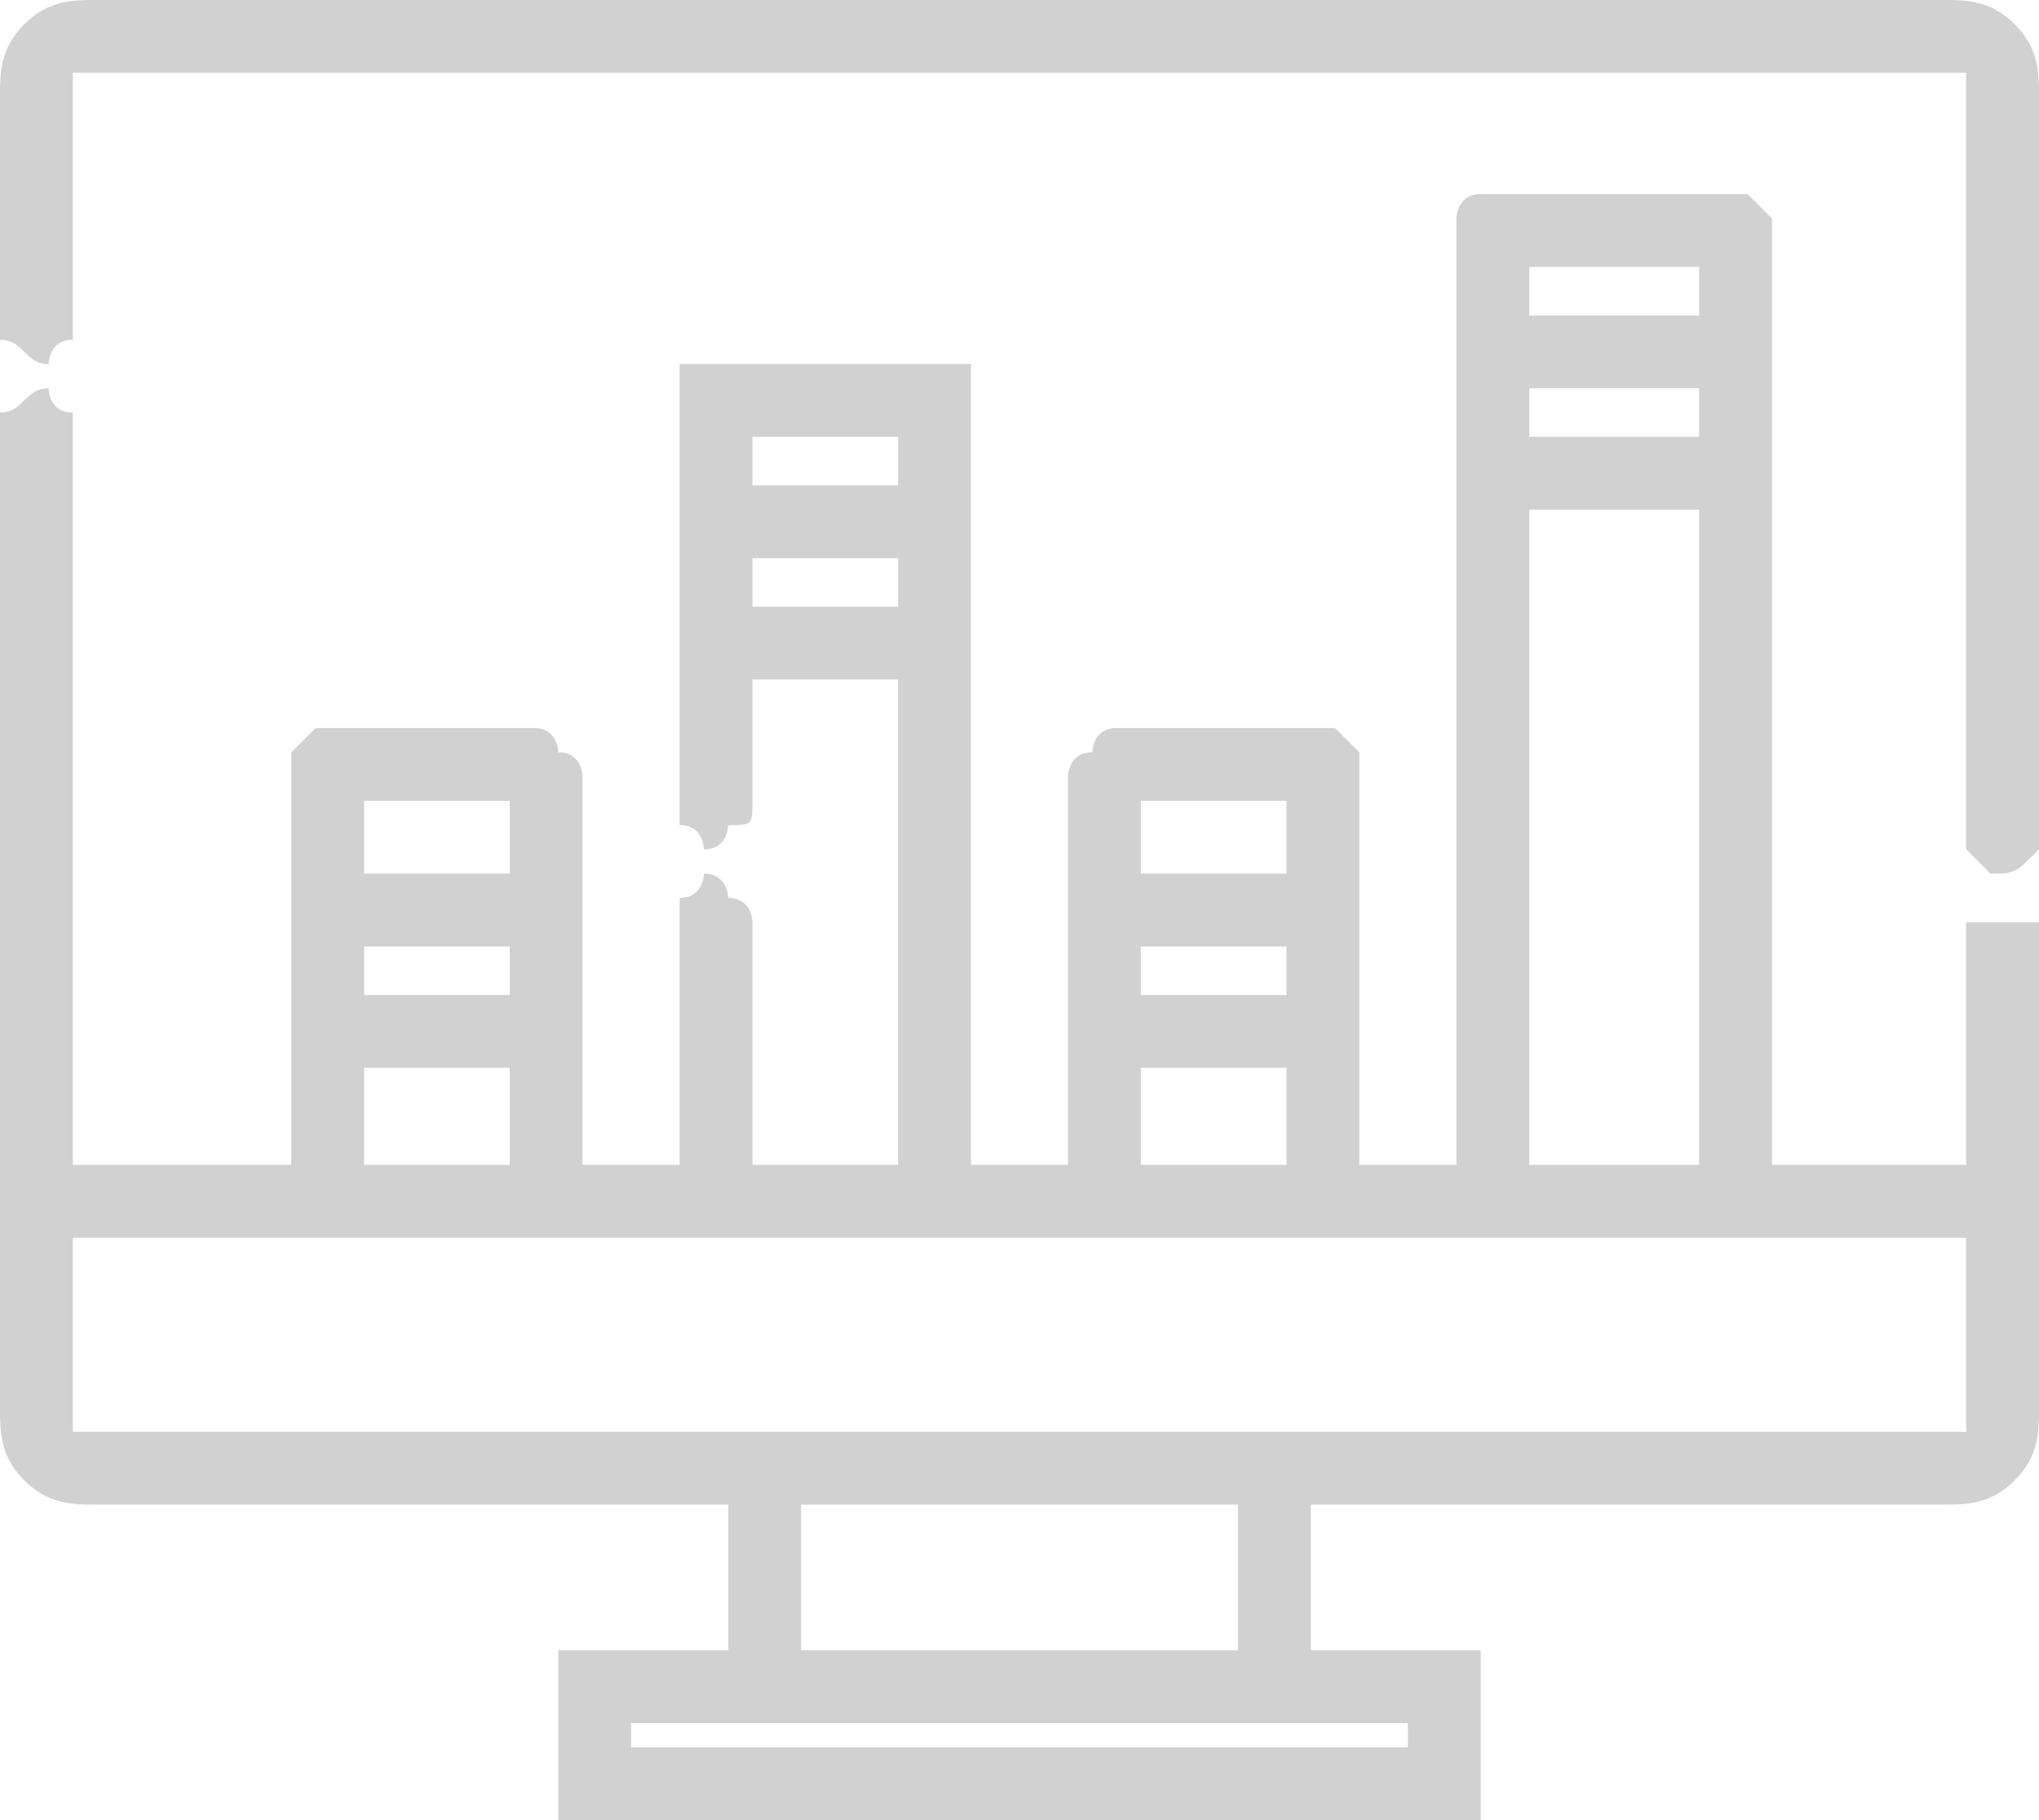 <?xml version="1.0" encoding="UTF-8"?>
<!DOCTYPE svg PUBLIC "-//W3C//DTD SVG 1.1//EN" "http://www.w3.org/Graphics/SVG/1.1/DTD/svg11.dtd">
<!-- Creator: CorelDRAW X6 -->
<svg xmlns="http://www.w3.org/2000/svg" xml:space="preserve" width="84px" height="75px" version="1.1" style="shape-rendering:geometricPrecision; text-rendering:geometricPrecision; image-rendering:optimizeQuality; fill-rule:evenodd; clip-rule:evenodd"
viewBox="0 0 84 75"
 xmlns:xlink="http://www.w3.org/1999/xlink">
 <defs>
  <style type="text/css">
   <![CDATA[
    .fil0 {fill:#D1D1D1}
   ]]>
  </style>
 </defs>
 <g id="Слой_x0020_1">
  <path class="fil0" d="M69 0l0 0 11 0c1,0 2,0 3,1 1,1 1,2 1,3l0 0 0 30c0,1 0,1 0,1 -1,1 -1,1 -2,1 0,0 0,0 -1,-1 0,0 0,0 0,-1l0 -30c0,0 0,-1 0,-1 0,0 -1,0 -1,0l-19 0 -32 0 -25 0c0,0 -1,0 -1,0 0,0 0,1 0,1l0 9c0,0 0,1 0,1 -1,0 -1,1 -1,1 -1,0 -1,-1 -2,-1 0,0 0,-1 0,-1l0 -9c0,-1 0,-2 1,-3 1,-1 2,-1 3,-1l0 0 25 0 9 0 22 0 0 0 9 0zm15 38c0,0 0,0 0,1l0 0 0 0 0 10c0,0 0,0 0,1l0 0 0 0 0 2 0 6 0 0c0,1 0,2 -1,3 -1,1 -2,1 -3,1l0 0 -26 0 0 6 6 0 0 0c0,0 1,0 1,0 0,0 0,1 0,1l0 5c0,0 0,0 0,1 0,0 -1,0 -1,0l0 0 -36 0 0 0c0,0 -1,0 -1,0 0,-1 0,-1 0,-1l0 -5c0,0 0,-1 0,-1 0,0 1,0 1,0l0 0 6 0 0 -6 -26 0 0 0c-1,0 -2,0 -3,-1 -1,-1 -1,-2 -1,-3l0 -40c0,-1 0,-1 0,-1 1,0 1,-1 2,-1 0,0 0,1 1,1 0,0 0,0 0,1l0 30 9 0 0 -6 0 -5 0 -5c0,0 0,-1 0,-1 0,0 1,-1 1,-1l9 0c1,0 1,1 1,1 1,0 1,1 1,1l0 5 0 5 0 6 4 0 0 -10c0,0 0,-1 0,-1 1,0 1,-1 1,-1 1,0 1,1 1,1 1,0 1,1 1,1l0 10 6 0 0 -20 -6 0 0 5c0,1 0,1 -1,1 0,0 0,1 -1,1 0,0 0,-1 -1,-1 0,0 0,0 0,-1l0 -7 0 -5 0 -5c0,0 0,-1 0,-1 1,0 1,0 1,0l10 0c0,0 0,0 1,0 0,0 0,1 0,1l0 5 0 5 0 22 4 0 0 -6 0 -5 0 -5c0,0 0,-1 1,-1 0,0 0,-1 1,-1l9 0c0,0 1,1 1,1 0,0 0,1 0,1l0 5 0 5 0 6 4 0 0 -29 0 -5 0 -5c0,0 0,-1 1,-1 0,0 0,0 1,0l9 0c0,0 1,0 1,0 0,0 1,1 1,1l0 5 0 5 0 29 8 0 0 -9c0,0 0,-1 0,-1 1,0 1,0 1,0 1,0 1,0 2,0zm-14 -27l-7 0 0 2 7 0 0 -2zm0 5l-7 0 0 2 7 0 0 -2zm0 5l-7 0 0 27 7 0 0 -27zm-17 12l-6 0 0 3 6 0 0 -3zm0 6l-6 0 0 2 6 0 0 -2zm0 5l-6 0 0 4 6 0 0 -4zm-22 -26l0 2 6 0 0 -2 -6 0zm0 5l0 2 6 0 0 -2 -6 0zm-10 10l-6 0 0 3 6 0 0 -3zm0 6l-6 0 0 2 6 0 0 -2zm0 5l-6 0 0 4 6 0 0 -4zm37 28l0 -1 -32 0 0 1 32 0zm-25 -10l0 6 18 0 0 -6 -18 0zm-29 -3l76 0c0,0 1,0 1,0 0,0 0,0 0,-1l0 0 0 -7 -78 0 0 7c0,1 0,1 0,1 0,0 1,0 1,0z"/>
 </g>
</svg>
